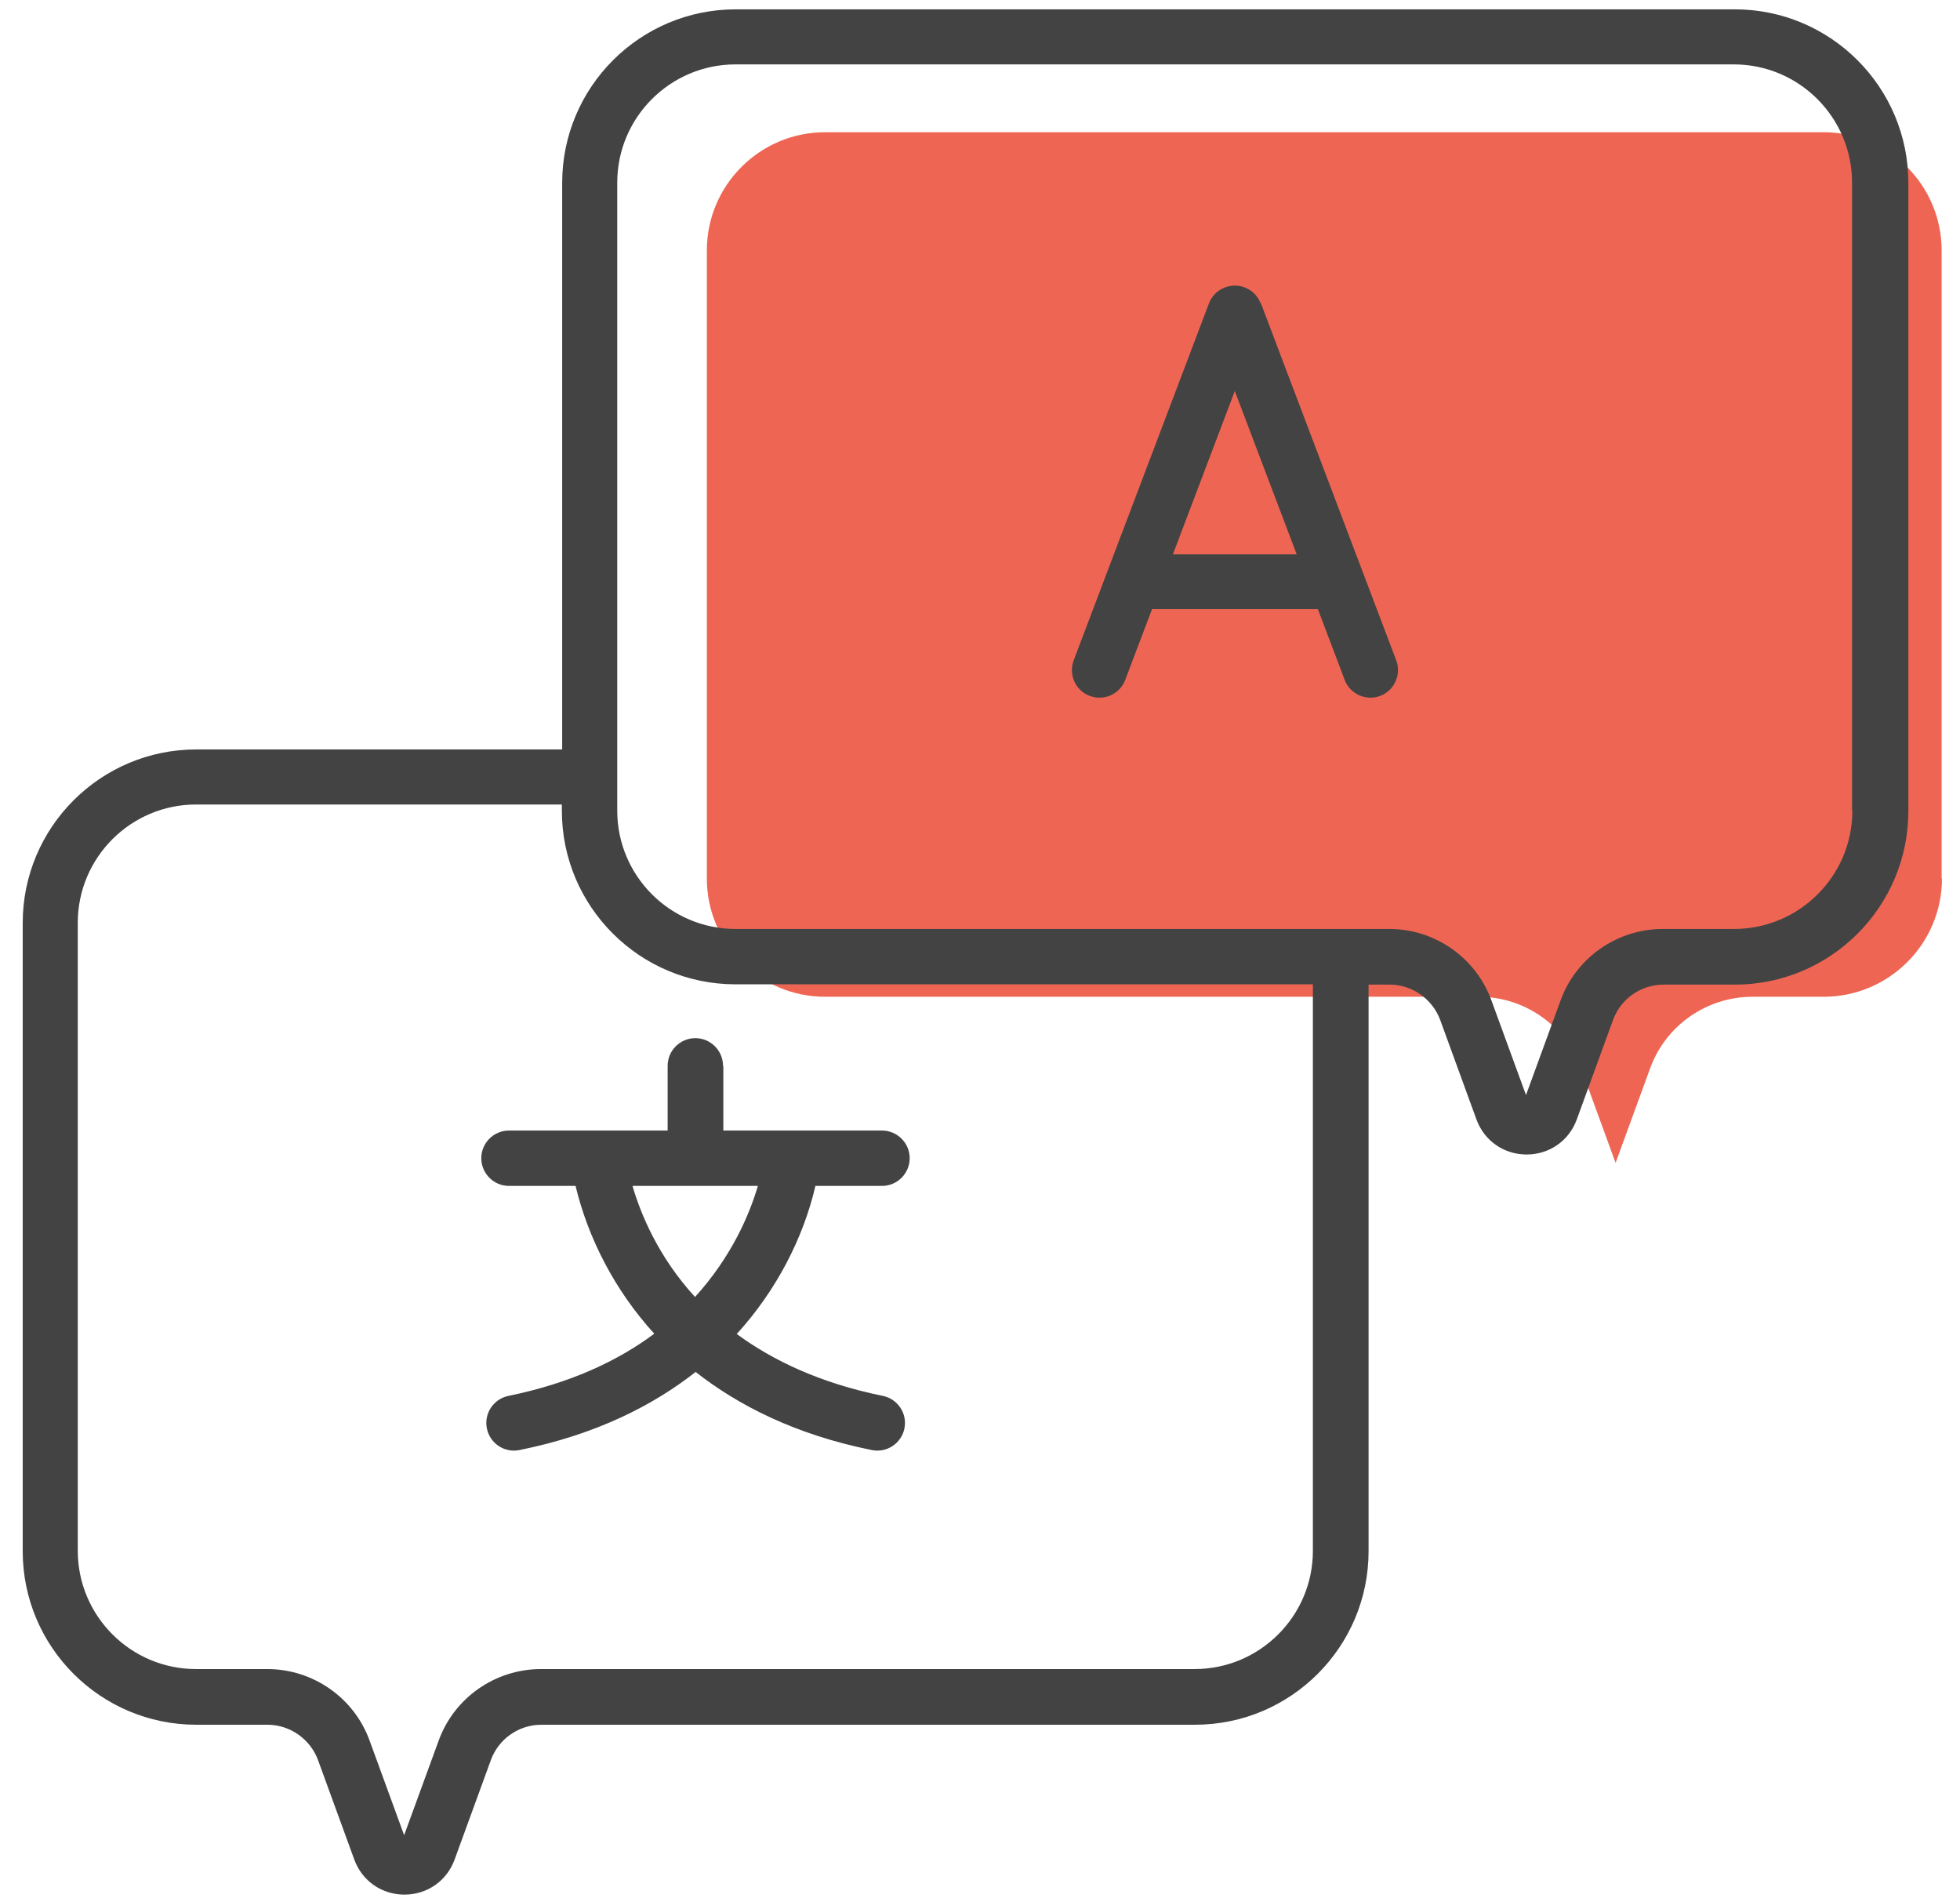 <svg width="63" height="61" viewBox="0 0 63 61" fill="none" xmlns="http://www.w3.org/2000/svg">
<path d="M62.42 28.24C62.42 30.34 60.71 32.04 58.62 32.04H56.33C54.86 32.04 53.54 32.96 53.04 34.34L51.93 37.38L50.82 34.34C50.32 32.96 49 32.04 47.53 32.04H26.52C24.42 32.04 22.72 30.33 22.72 28.24V8.05C22.72 5.95 24.43 4.25 26.52 4.25H58.61C60.71 4.25 62.41 5.96 62.41 8.05V28.24H62.42Z" fill="#EE6653"/>
<path d="M23.24 34.26C23.24 33.77 22.84 33.37 22.35 33.37C21.86 33.37 21.46 33.77 21.46 34.26V36.34H16.36C15.87 36.34 15.47 36.74 15.47 37.23C15.47 37.72 15.87 38.12 16.36 38.12H18.5C18.9 39.79 19.76 41.48 21.03 42.87C19.88 43.73 18.35 44.46 16.34 44.87C15.86 44.97 15.55 45.44 15.65 45.92C15.75 46.4 16.22 46.71 16.7 46.61C19.18 46.11 21.01 45.16 22.36 44.1C23.71 45.16 25.54 46.11 28.02 46.61C28.5 46.71 28.97 46.4 29.07 45.92C29.17 45.44 28.86 44.97 28.38 44.87C26.36 44.46 24.84 43.73 23.68 42.88C24.95 41.49 25.82 39.8 26.21 38.12H28.35C28.84 38.12 29.24 37.72 29.24 37.23C29.24 36.74 28.84 36.34 28.35 36.34H23.25V34.26H23.24ZM24.36 38.12C24.1 39.01 23.53 40.38 22.34 41.69C21.15 40.39 20.59 39.01 20.33 38.12H24.36Z" fill="#434343"/>
<path d="M40.52 9.75C40.39 9.41 40.06 9.18 39.69 9.18C39.32 9.18 38.99 9.41 38.86 9.75L34.51 21.23C34.34 21.69 34.57 22.2 35.03 22.37C35.49 22.54 36 22.31 36.17 21.85L37.03 19.58C37.03 19.58 37.09 19.58 37.12 19.58H42.31C42.31 19.58 42.34 19.58 42.36 19.58L43.22 21.85C43.39 22.31 43.91 22.54 44.36 22.37C44.82 22.2 45.05 21.68 44.88 21.23L40.53 9.75H40.52ZM37.7 17.82L39.69 12.57L41.68 17.82H37.7Z" fill="#434343"/>
<path d="M55.74 0.3H23.65C20.57 0.3 18.07 2.8 18.07 5.88V24.09H6.31C3.23 24.09 0.73 26.59 0.73 29.67V49.86C0.73 52.94 3.23 55.44 6.31 55.44H8.6C9.32 55.44 9.97 55.9 10.22 56.57L11.39 59.78C11.64 60.46 12.27 60.9 13 60.9C13.73 60.9 14.36 60.46 14.61 59.78L15.78 56.57C16.03 55.89 16.68 55.44 17.4 55.44H38.41C41.49 55.44 43.99 52.94 43.99 49.86V31.65H44.67C45.39 31.65 46.04 32.11 46.29 32.78L47.46 35.99C47.71 36.67 48.34 37.11 49.07 37.11C49.8 37.11 50.43 36.67 50.68 35.99L51.85 32.78C52.1 32.1 52.75 31.65 53.47 31.65H55.76C58.84 31.65 61.34 29.15 61.34 26.07V5.88C61.34 2.8 58.84 0.3 55.76 0.3H55.74ZM42.2 49.85C42.2 51.95 40.49 53.65 38.4 53.65H17.39C15.92 53.65 14.6 54.57 14.1 55.95L12.99 58.99L11.88 55.95C11.38 54.57 10.06 53.65 8.59 53.65H6.3C4.2 53.65 2.5 51.94 2.5 49.85V29.66C2.5 27.56 4.21 25.86 6.3 25.86H18.06V26.06C18.06 29.14 20.56 31.64 23.64 31.64H42.2V49.85ZM59.54 26.06C59.54 28.16 57.83 29.86 55.74 29.86H53.45C51.98 29.86 50.66 30.78 50.16 32.16L49.05 35.2L47.94 32.16C47.44 30.78 46.12 29.86 44.65 29.86H23.64C21.54 29.86 19.84 28.15 19.84 26.06V5.87C19.84 3.77 21.55 2.07 23.64 2.07H55.73C57.83 2.07 59.53 3.78 59.53 5.87V26.06H59.54Z" fill="#434343"/>
</svg>

